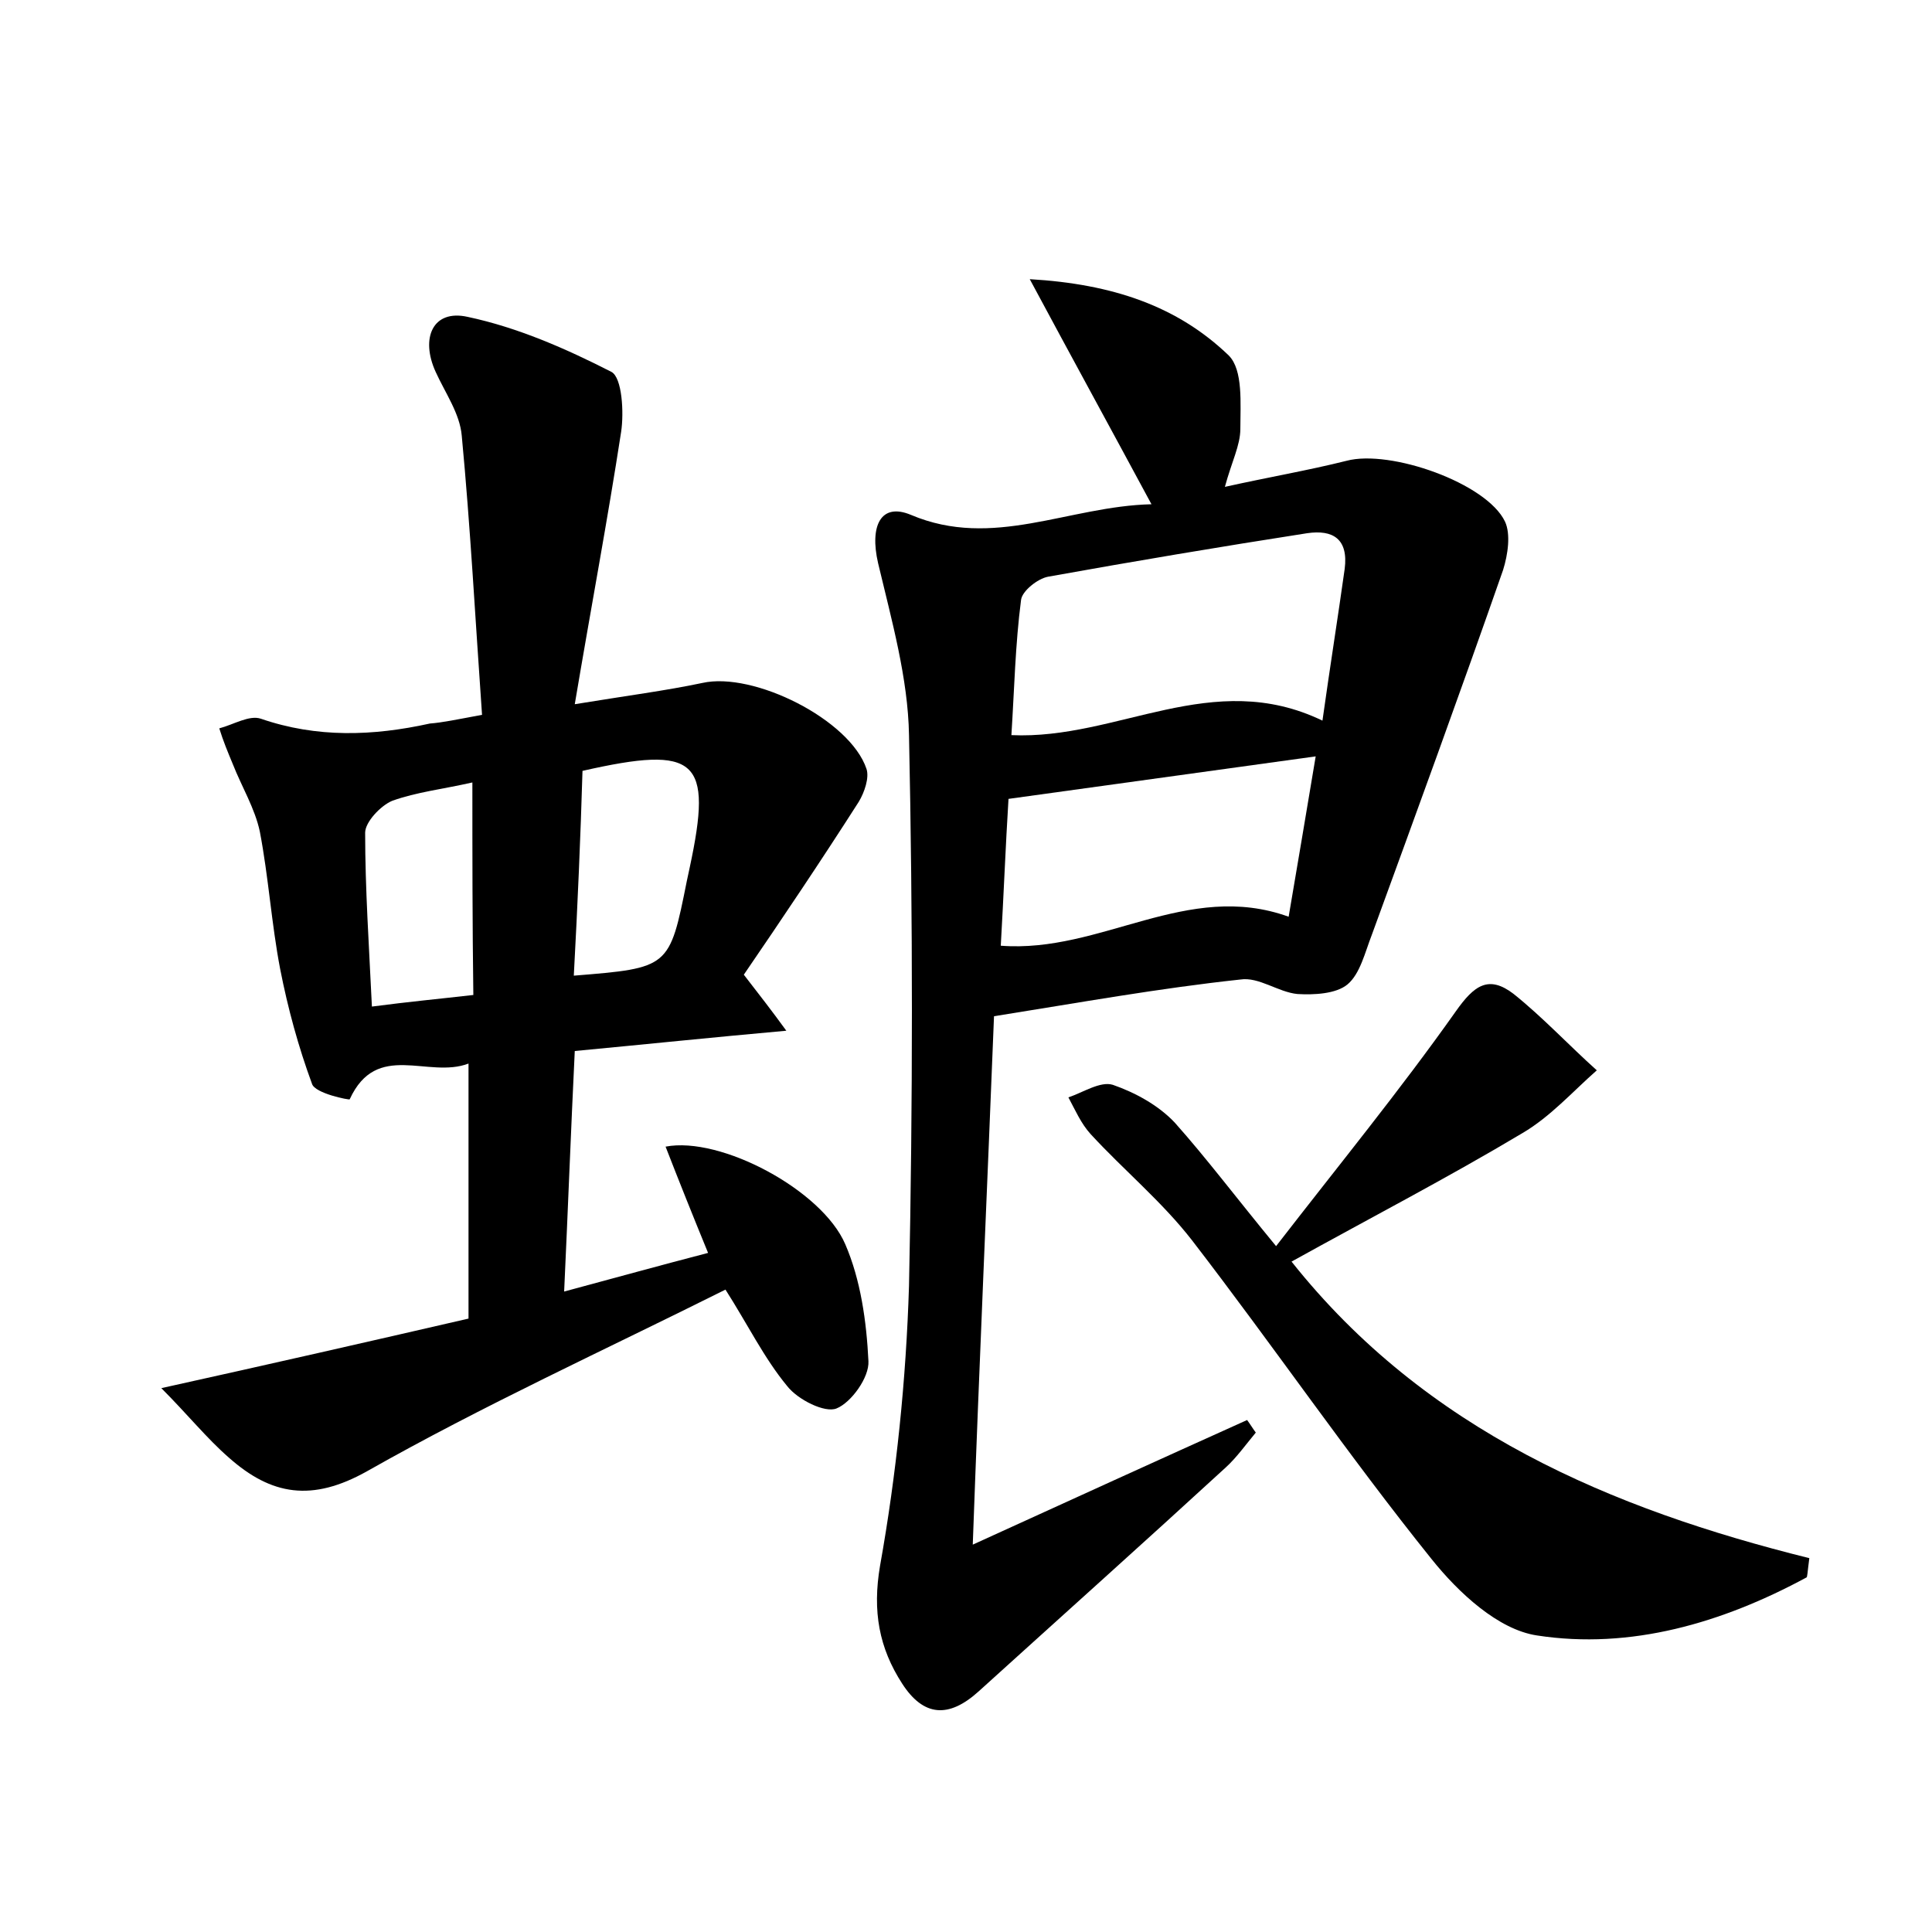 <?xml version="1.0" encoding="utf-8"?>
<!-- Generator: Adobe Illustrator 22.0.0, SVG Export Plug-In . SVG Version: 6.00 Build 0)  -->
<svg version="1.1" id="图层_1" xmlns="http://www.w3.org/2000/svg" xmlns:xlink="http://www.w3.org/1999/xlink" x="0px" y="0px"
	 viewBox="0 0 200 200" style="enable-background:new 0 0 200 200;" xml:space="preserve">
<style type="text/css">
	.st0{fill:#FFFFFF;}
</style>
<g>
	
	<path d="M49.9,74c-0.7-9.9-1.2-19.4-2.1-28.9c-0.2-2.3-1.7-4.4-2.7-6.6c-1.6-3.5-0.3-6.5,3.3-5.7c5.2,1.1,10.2,3.3,14.9,5.7
		c1.1,0.6,1.3,4.2,1,6.2c-1.4,9.1-3.1,18.1-4.8,28.2c5.5-0.9,9.4-1.4,13.2-2.2c5.3-1.2,15.3,3.8,17,8.9c0.3,0.9-0.2,2.4-0.8,3.4
		c-3.9,6.1-8,12.2-11.9,17.9c1.7,2.2,2.8,3.6,4.4,5.8c-7.8,0.7-14.5,1.4-21.9,2.1c-0.4,8.2-0.7,16.3-1.1,24.9
		c5.2-1.4,9.9-2.7,14.9-4c-1.6-3.9-3-7.4-4.4-11c5.7-1.1,16.2,4.5,18.6,10.1c1.6,3.7,2.2,8,2.4,12.1c0.1,1.7-1.8,4.3-3.3,4.9
		c-1.2,0.5-4-0.9-5.1-2.3c-2.4-2.9-4.1-6.4-6.4-10c-12.4,6.2-25.1,12-37.1,18.8c-5.7,3.2-9.9,2.5-14.3-1.4c-2.3-2-4.3-4.5-7-7.2
		c11.3-2.5,21.4-4.8,31.8-7.2c0-8.9,0-17.3,0-26.4c-4.2,1.6-9.5-2.4-12.3,3.7c0,0.1-3.6-0.6-3.9-1.6c-1.4-3.8-2.5-7.8-3.3-11.9
		c-0.9-4.7-1.2-9.5-2.1-14.2c-0.5-2.4-1.9-4.7-2.8-7c-0.5-1.2-1-2.4-1.4-3.7c1.5-0.4,3.1-1.4,4.3-1c5.8,2,11.6,1.8,17.5,0.5
		C45.8,74.8,47.2,74.5,49.9,74z M59.4,101c9.9-0.8,9.9-0.8,11.7-9.8c0.1-0.5,0.2-0.9,0.3-1.4c2.4-11.2,0.8-12.7-11.1-10
		C60.1,86.6,59.8,93.6,59.4,101z M48.9,81c-3.1,0.7-5.8,1-8.3,1.9c-1.2,0.5-2.8,2.2-2.8,3.3c0,5.8,0.4,11.7,0.7,18
		c3.8-0.5,7-0.8,10.5-1.2C48.9,95.6,48.9,88.6,48.9,81z"/>
	<path d="M102.9,105.2c-0.7,17.7-1.5,35.3-2.2,54.7c10.3-4.7,19.3-8.8,28.4-12.9c0.3,0.4,0.6,0.9,0.9,1.3c-1,1.2-2,2.6-3.1,3.6
		c-8.5,7.8-17.1,15.5-25.6,23.2c-3.1,2.8-5.7,2.6-7.9-0.8c-2.4-3.7-3.1-7.5-2.3-12.2c1.7-9.5,2.7-19.3,3-29c0.4-19,0.4-38,0-57
		c-0.1-5.9-1.8-11.9-3.2-17.8c-0.9-3.9,0.3-6.3,3.4-5c8.5,3.6,16.3-0.9,24.9-1.1c-4.2-7.8-8.2-15.1-12.6-23.3
		c8.6,0.5,15.3,2.8,20.6,7.9c1.5,1.5,1.2,5,1.2,7.6c0,1.7-0.9,3.4-1.6,6c4.5-1,8.6-1.7,12.6-2.7c4.5-1.2,14.5,2.3,16.4,6.3
		c0.6,1.3,0.3,3.4-0.2,5c-4.4,12.6-9,25.2-13.6,37.8c-0.7,1.8-1.2,4-2.5,5.1c-1.2,1-3.5,1.1-5.2,1c-2-0.2-4-1.8-5.9-1.5
		C120,102.3,111.7,103.8,102.9,105.2z M136.9,74.6c0.8-5.7,1.6-10.7,2.3-15.7c0.4-3.1-1.2-4.1-3.9-3.7c-9,1.4-17.9,2.9-26.8,4.5
		c-1.1,0.2-2.7,1.5-2.8,2.4c-0.6,4.6-0.7,9.3-1,14C115.7,76.6,125.5,69.1,136.9,74.6z M136.2,78.3c-10.8,1.5-21,2.9-31.8,4.4
		c-0.3,4.8-0.5,10-0.8,15.2c10.4,0.8,19.3-6.8,29.8-3C134.3,89.6,135.2,84.3,136.2,78.3z"/>
	<path d="M132.1,129c6.5-8.4,12.8-16.1,18.6-24.3c1.9-2.7,3.4-3.8,6-1.8c3,2.4,5.7,5.3,8.6,7.9c-2.5,2.2-4.8,4.8-7.7,6.5
		c-7.7,4.6-15.6,8.7-23.9,13.3c13.9,17.5,33.1,25.6,53.6,30.7c-0.2,1.5-0.2,2-0.3,2c-8.7,4.7-18.2,7.5-27.9,6
		c-4-0.6-8.1-4.4-10.9-7.9c-8.6-10.7-16.4-22.1-24.8-33c-3.1-4-7.1-7.3-10.5-11c-1-1.1-1.6-2.5-2.3-3.8c1.5-0.5,3.3-1.7,4.6-1.3
		c2.3,0.8,4.7,2.1,6.4,3.9C124.9,119.9,127.9,123.9,132.1,129z"/>
	
	
	
	
</g>
</svg>
